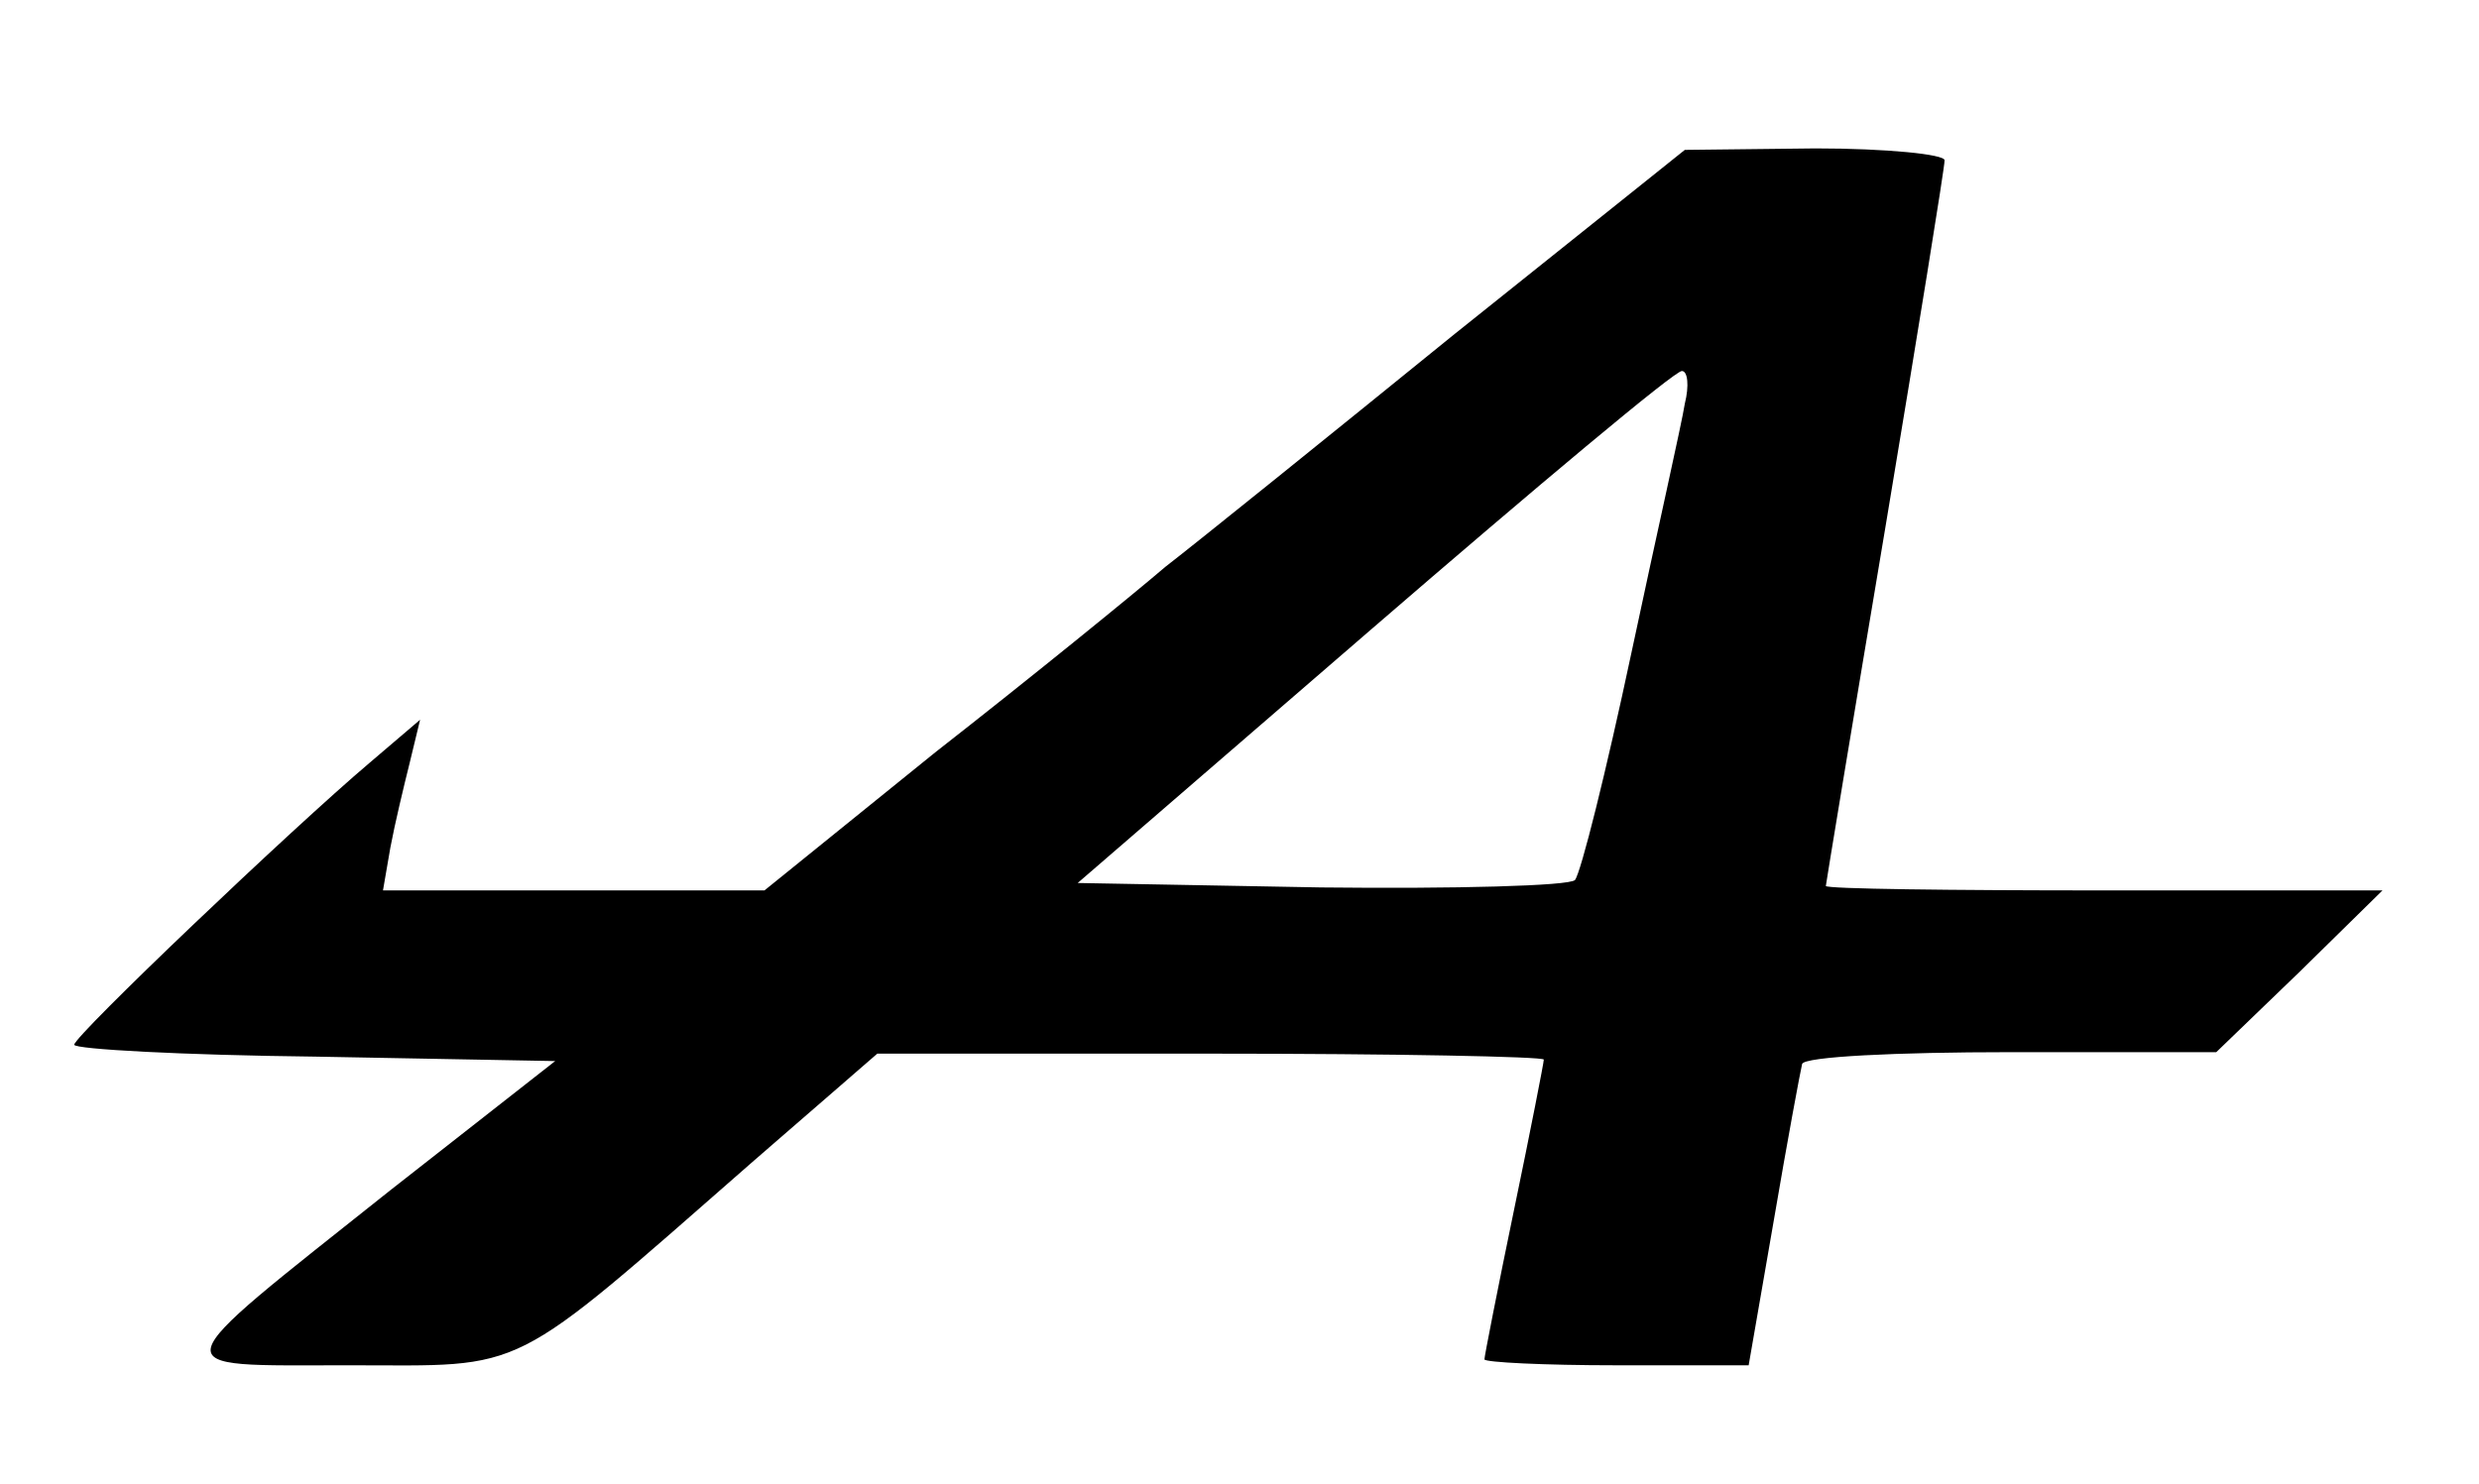 <?xml version="1.0" standalone="no"?>
<!DOCTYPE svg PUBLIC "-//W3C//DTD SVG 20010904//EN"
 "http://www.w3.org/TR/2001/REC-SVG-20010904/DTD/svg10.dtd">
<svg version="1.0" xmlns="http://www.w3.org/2000/svg"
 width="167pt" height="100pt" viewBox="0 0 167 100"
 preserveAspectRatio="xMidYMid meet">

<g transform="translate(0,100) scale(0.1,-0.1)"
fill="#000000" stroke="none">
<path d="M980 775 c-85 -69 -173 -140 -195 -157 -21 -18 -91 -75 -155 -125
l-115 -93 -129 0 -128 0 5 29 c3 16 9 41 13 57 l7 29 -34 -29 c-52 -44 -199
-184 -199 -190 0 -3 73 -7 162 -8 l162 -3 -111 -87 c-157 -125 -156 -118 -28
-118 122 0 105 -9 273 138 l83 72 225 0 c123 0 224 -2 224 -4 0 -2 -9 -48 -20
-101 -11 -53 -20 -99 -20 -101 0 -2 40 -4 89 -4 l89 0 17 98 c9 53 18 101 19
105 1 5 64 8 140 8 l139 0 56 54 56 55 -187 0 c-104 0 -188 1 -188 3 0 1 18
110 40 241 22 132 40 243 40 248 0 4 -39 8 -87 8 l-88 -1 -155 -124z m155 -47
c-2 -13 -19 -88 -36 -168 -17 -80 -34 -148 -38 -153 -4 -4 -81 -6 -171 -5
l-164 3 199 172 c110 95 203 173 208 173 4 0 5 -10 2 -22z"/>
</g>
</svg>
